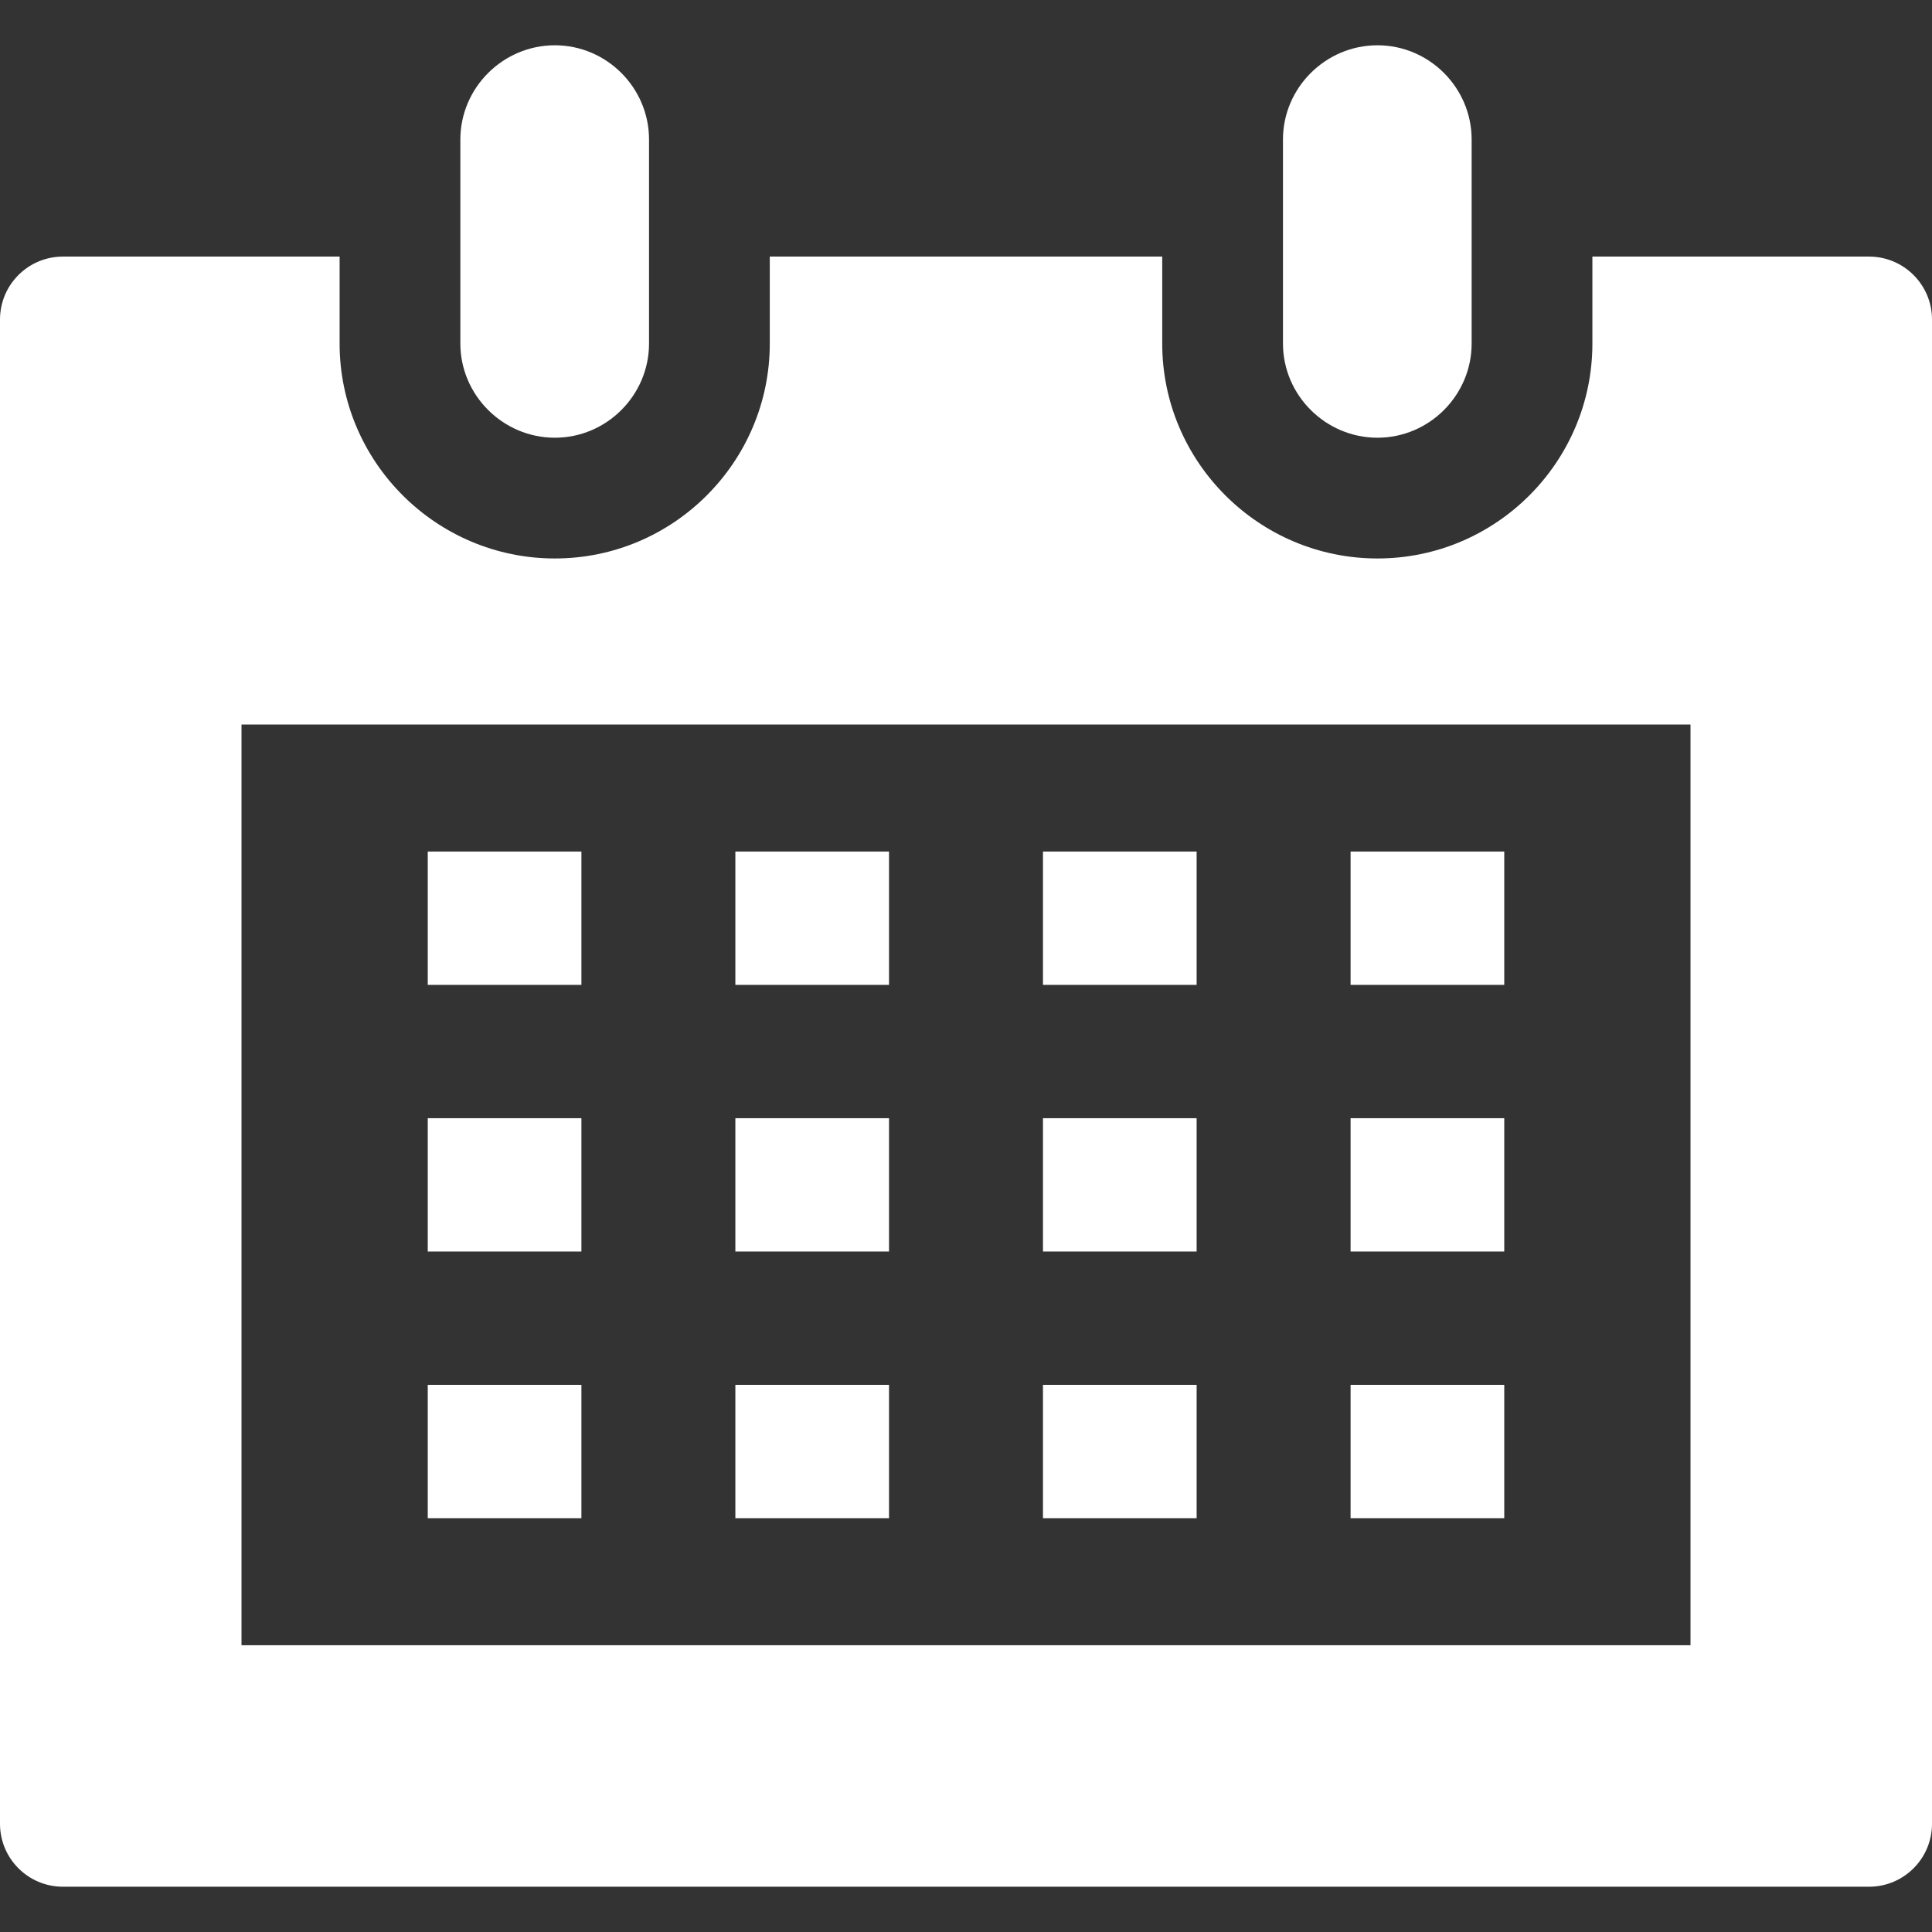 <?xml version="1.0" encoding="utf-8"?>
<!-- Generator: Adobe Illustrator 18.0.0, SVG Export Plug-In . SVG Version: 6.00 Build 0)  -->
<!DOCTYPE svg PUBLIC "-//W3C//DTD SVG 1.1//EN" "http://www.w3.org/Graphics/SVG/1.1/DTD/svg11.dtd">
<svg version="1.1" id="_x31_0" xmlns="http://www.w3.org/2000/svg" xmlns:xlink="http://www.w3.org/1999/xlink" x="0px" y="0px"
	 viewBox="0 0 512 512" style="enable-background:new 0 0 512 512;" xml:space="preserve">
<rect x="0" y="0" width="512" height="512" fill="#333333" stroke="none"/>
<style type="text/css">
	.st0{fill:#FFFFFF;}
</style>
<g>
	<path class="st0" d="M495.32,68H422v23.039C422,122.398,396.481,148,365.039,148S308,122.398,308,91.039V68H204v23.039
		C204,122.398,178.477,148,147.039,148C115.598,148,90,122.398,90,91.039V68H16.68C7.465,68,0,75.469,0,84.68v398.64
		C0,492.531,7.465,500,16.68,500h478.64c9.211,0,16.68-7.469,16.68-16.68V84.68C512,75.469,504.531,68,495.32,68z M64,436V192h384
		v244H64z"/>
	<path class="st0" d="M147.039,116C160.797,116,172,104.718,172,91.039V68V36.961C172,23.282,160.797,12,147.039,12
		C133.278,12,122,23.282,122,36.961V68v23.039C122,104.718,133.278,116,147.039,116z"/>
	<path class="st0" d="M365.039,116C378.797,116,390,104.718,390,91.039V68V36.961C390,23.282,378.797,12,365.039,12
		C351.278,12,340,23.282,340,36.961V68v23.039C340,104.718,351.278,116,365.039,116z"/>
	<rect x="113.359" y="225.668" class="st0" width="40.719" height="35.332"/>
	<rect x="194.879" y="225.668" class="st0" width="40.718" height="35.332"/>
	<rect x="276.398" y="225.668" class="st0" width="40.722" height="35.332"/>
	<rect x="357.918" y="225.668" class="st0" width="40.723" height="35.332"/>
	<rect x="113.359" y="296.336" class="st0" width="40.719" height="35.332"/>
	<rect x="194.879" y="296.336" class="st0" width="40.718" height="35.332"/>
	<rect x="276.398" y="296.336" class="st0" width="40.722" height="35.332"/>
	<rect x="357.918" y="296.336" class="st0" width="40.723" height="35.332"/>
	<rect x="113.359" y="367" class="st0" width="40.719" height="35.336"/>
	<rect x="194.879" y="367" class="st0" width="40.718" height="35.336"/>
	<rect x="276.398" y="367" class="st0" width="40.722" height="35.336"/>
	<rect x="357.918" y="367" class="st0" width="40.723" height="35.336"/>
</g>
</svg>
